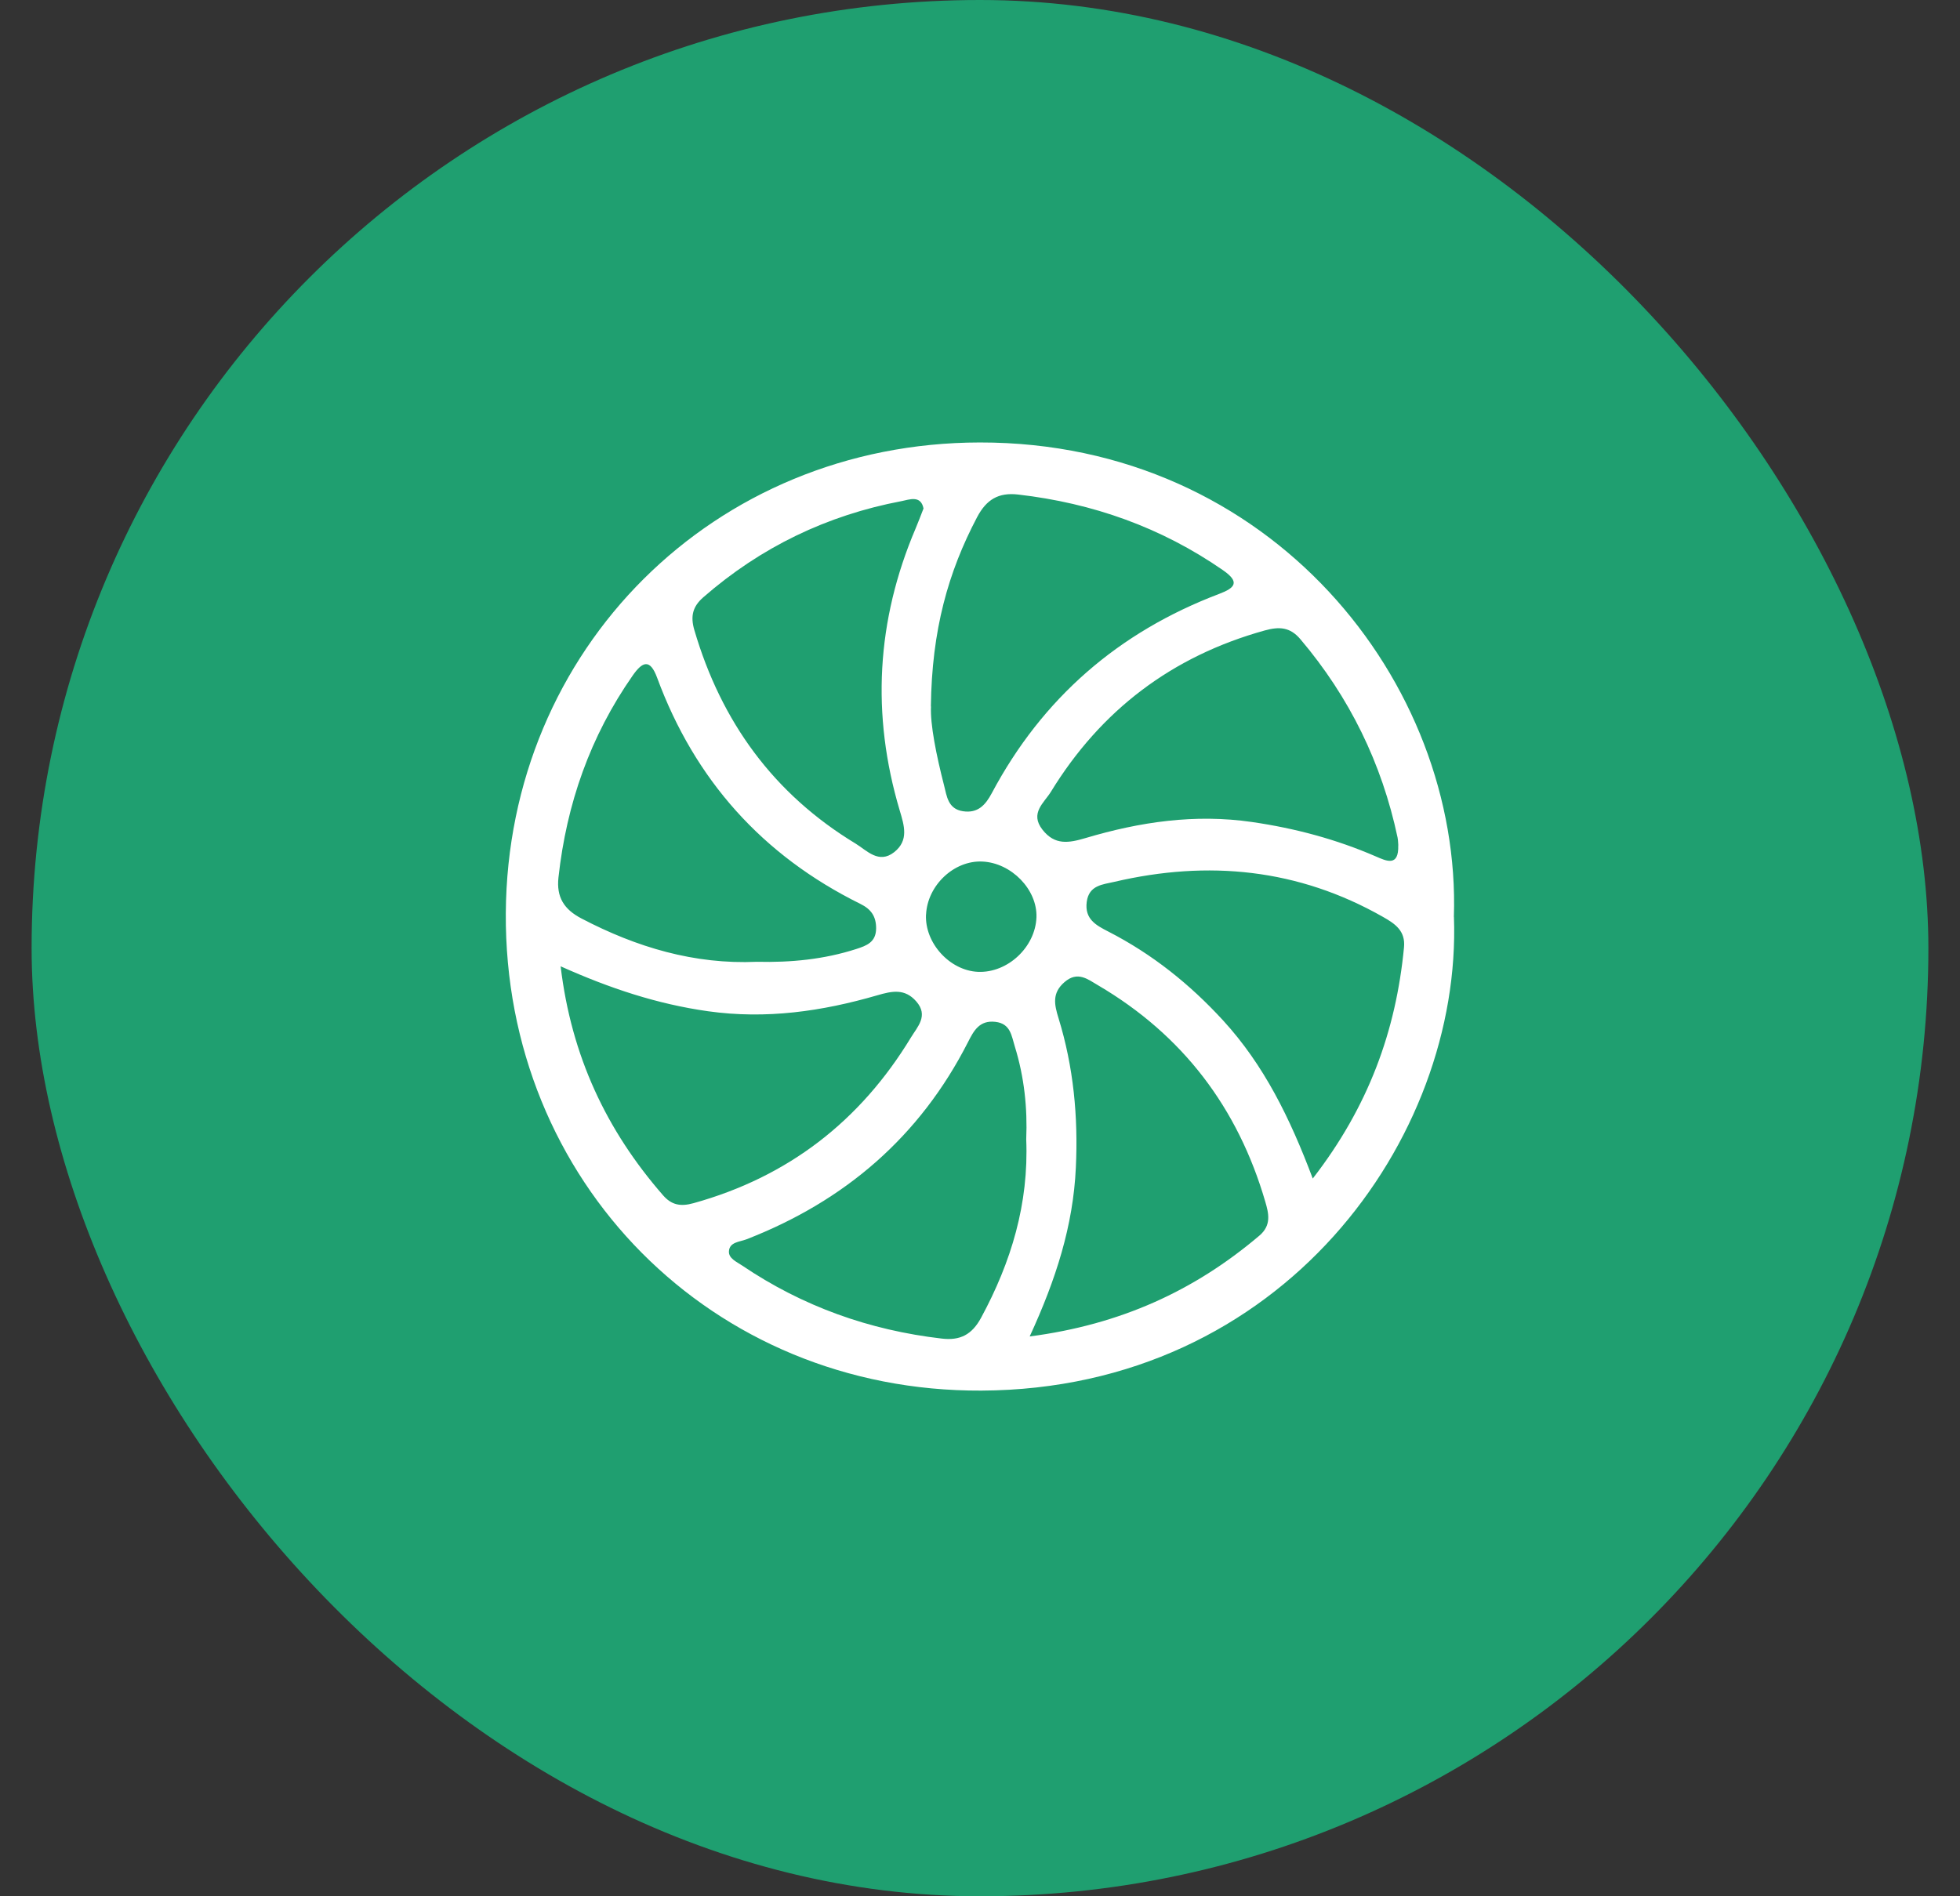 <svg width="31" height="30" viewBox="0 0 31 30" fill="none" xmlns="http://www.w3.org/2000/svg">
<rect x="0" y="0" width="31" height="30" fill="#333333" stroke="none"/>
<rect x="0.5" width="30" height="30" rx="15" fill="#1F9F70"/>
<path d="M22.996 14.507C23.123 18.007 20.285 21.978 15.521 22C11.256 22.019 7.973 18.688 8 14.445C8.027 10.272 11.287 7.005 15.497 7C20.104 6.995 23.117 10.802 22.995 14.507H22.996ZM22.116 13.372C22.113 13.338 22.113 13.293 22.104 13.248C21.855 12.074 21.344 11.029 20.567 10.112C20.405 9.921 20.235 9.91 20.004 9.974C18.538 10.381 17.412 11.235 16.621 12.527C16.515 12.7 16.283 12.864 16.488 13.126C16.683 13.375 16.902 13.338 17.171 13.258C18.029 13.003 18.898 12.873 19.805 13.005C20.484 13.104 21.132 13.277 21.758 13.548C21.926 13.621 22.125 13.719 22.115 13.374L22.116 13.372ZM8.867 15.287C9.037 16.71 9.593 17.884 10.486 18.909C10.621 19.064 10.763 19.092 10.968 19.035C12.467 18.619 13.606 17.735 14.408 16.413C14.509 16.246 14.69 16.069 14.492 15.843C14.31 15.635 14.109 15.678 13.876 15.746C13.001 16 12.119 16.128 11.196 15.998C10.397 15.885 9.649 15.638 8.866 15.287L8.867 15.287ZM16.287 21.143C17.721 20.956 18.892 20.42 19.919 19.548C20.113 19.383 20.066 19.195 20.012 19.011C19.579 17.527 18.708 16.375 17.368 15.588C17.204 15.492 17.044 15.358 16.837 15.537C16.635 15.711 16.676 15.894 16.742 16.108C16.979 16.878 17.054 17.663 17.016 18.471C16.974 19.392 16.701 20.242 16.286 21.143L16.287 21.143ZM14.725 11.176C14.711 11.457 14.808 11.945 14.932 12.427C14.975 12.593 14.992 12.798 15.23 12.834C15.467 12.87 15.587 12.735 15.687 12.547C16.487 11.044 17.692 9.999 19.282 9.396C19.539 9.299 19.612 9.207 19.342 9.02C18.365 8.343 17.283 7.96 16.105 7.824C15.791 7.787 15.601 7.904 15.454 8.182C14.996 9.052 14.738 9.969 14.723 11.176H14.725ZM11.972 15.216C12.509 15.229 13.033 15.178 13.542 15.014C13.706 14.961 13.855 14.907 13.857 14.689C13.858 14.497 13.777 14.383 13.608 14.3C12.06 13.535 10.99 12.339 10.393 10.721C10.281 10.418 10.162 10.465 10.007 10.687C9.335 11.649 8.961 12.718 8.833 13.88C8.798 14.194 8.921 14.387 9.197 14.531C10.069 14.987 10.983 15.26 11.971 15.216H11.972ZM20.763 18.645C21.643 17.51 22.079 16.311 22.206 14.989C22.232 14.728 22.067 14.615 21.874 14.506C20.533 13.743 19.11 13.604 17.625 13.951C17.443 13.994 17.223 14.002 17.188 14.269C17.153 14.542 17.337 14.639 17.53 14.738C18.224 15.094 18.82 15.571 19.347 16.146C19.99 16.849 20.4 17.681 20.763 18.645ZM14.607 8.046C14.565 7.827 14.38 7.905 14.259 7.928C13.078 8.152 12.032 8.657 11.124 9.449C10.957 9.595 10.917 9.746 10.982 9.968C11.407 11.418 12.236 12.561 13.534 13.347C13.71 13.455 13.899 13.673 14.142 13.482C14.377 13.297 14.302 13.062 14.23 12.821C13.779 11.306 13.861 9.818 14.481 8.362C14.522 8.265 14.559 8.166 14.606 8.046H14.607ZM16.231 18.026C16.252 17.531 16.2 17.038 16.051 16.557C15.998 16.388 15.985 16.193 15.742 16.166C15.492 16.138 15.402 16.305 15.31 16.487C14.549 17.983 13.361 19.002 11.805 19.607C11.698 19.648 11.537 19.649 11.529 19.797C11.523 19.909 11.65 19.962 11.736 20.02C12.694 20.668 13.749 21.044 14.896 21.177C15.185 21.211 15.372 21.116 15.517 20.848C15.994 19.966 16.273 19.041 16.231 18.025V18.026ZM14.646 14.468C14.624 14.919 15.021 15.355 15.468 15.375C15.937 15.395 16.375 14.985 16.393 14.512C16.408 14.074 15.998 13.651 15.537 13.63C15.09 13.609 14.669 14.006 14.647 14.468H14.646Z" fill="white"/>
</svg>

